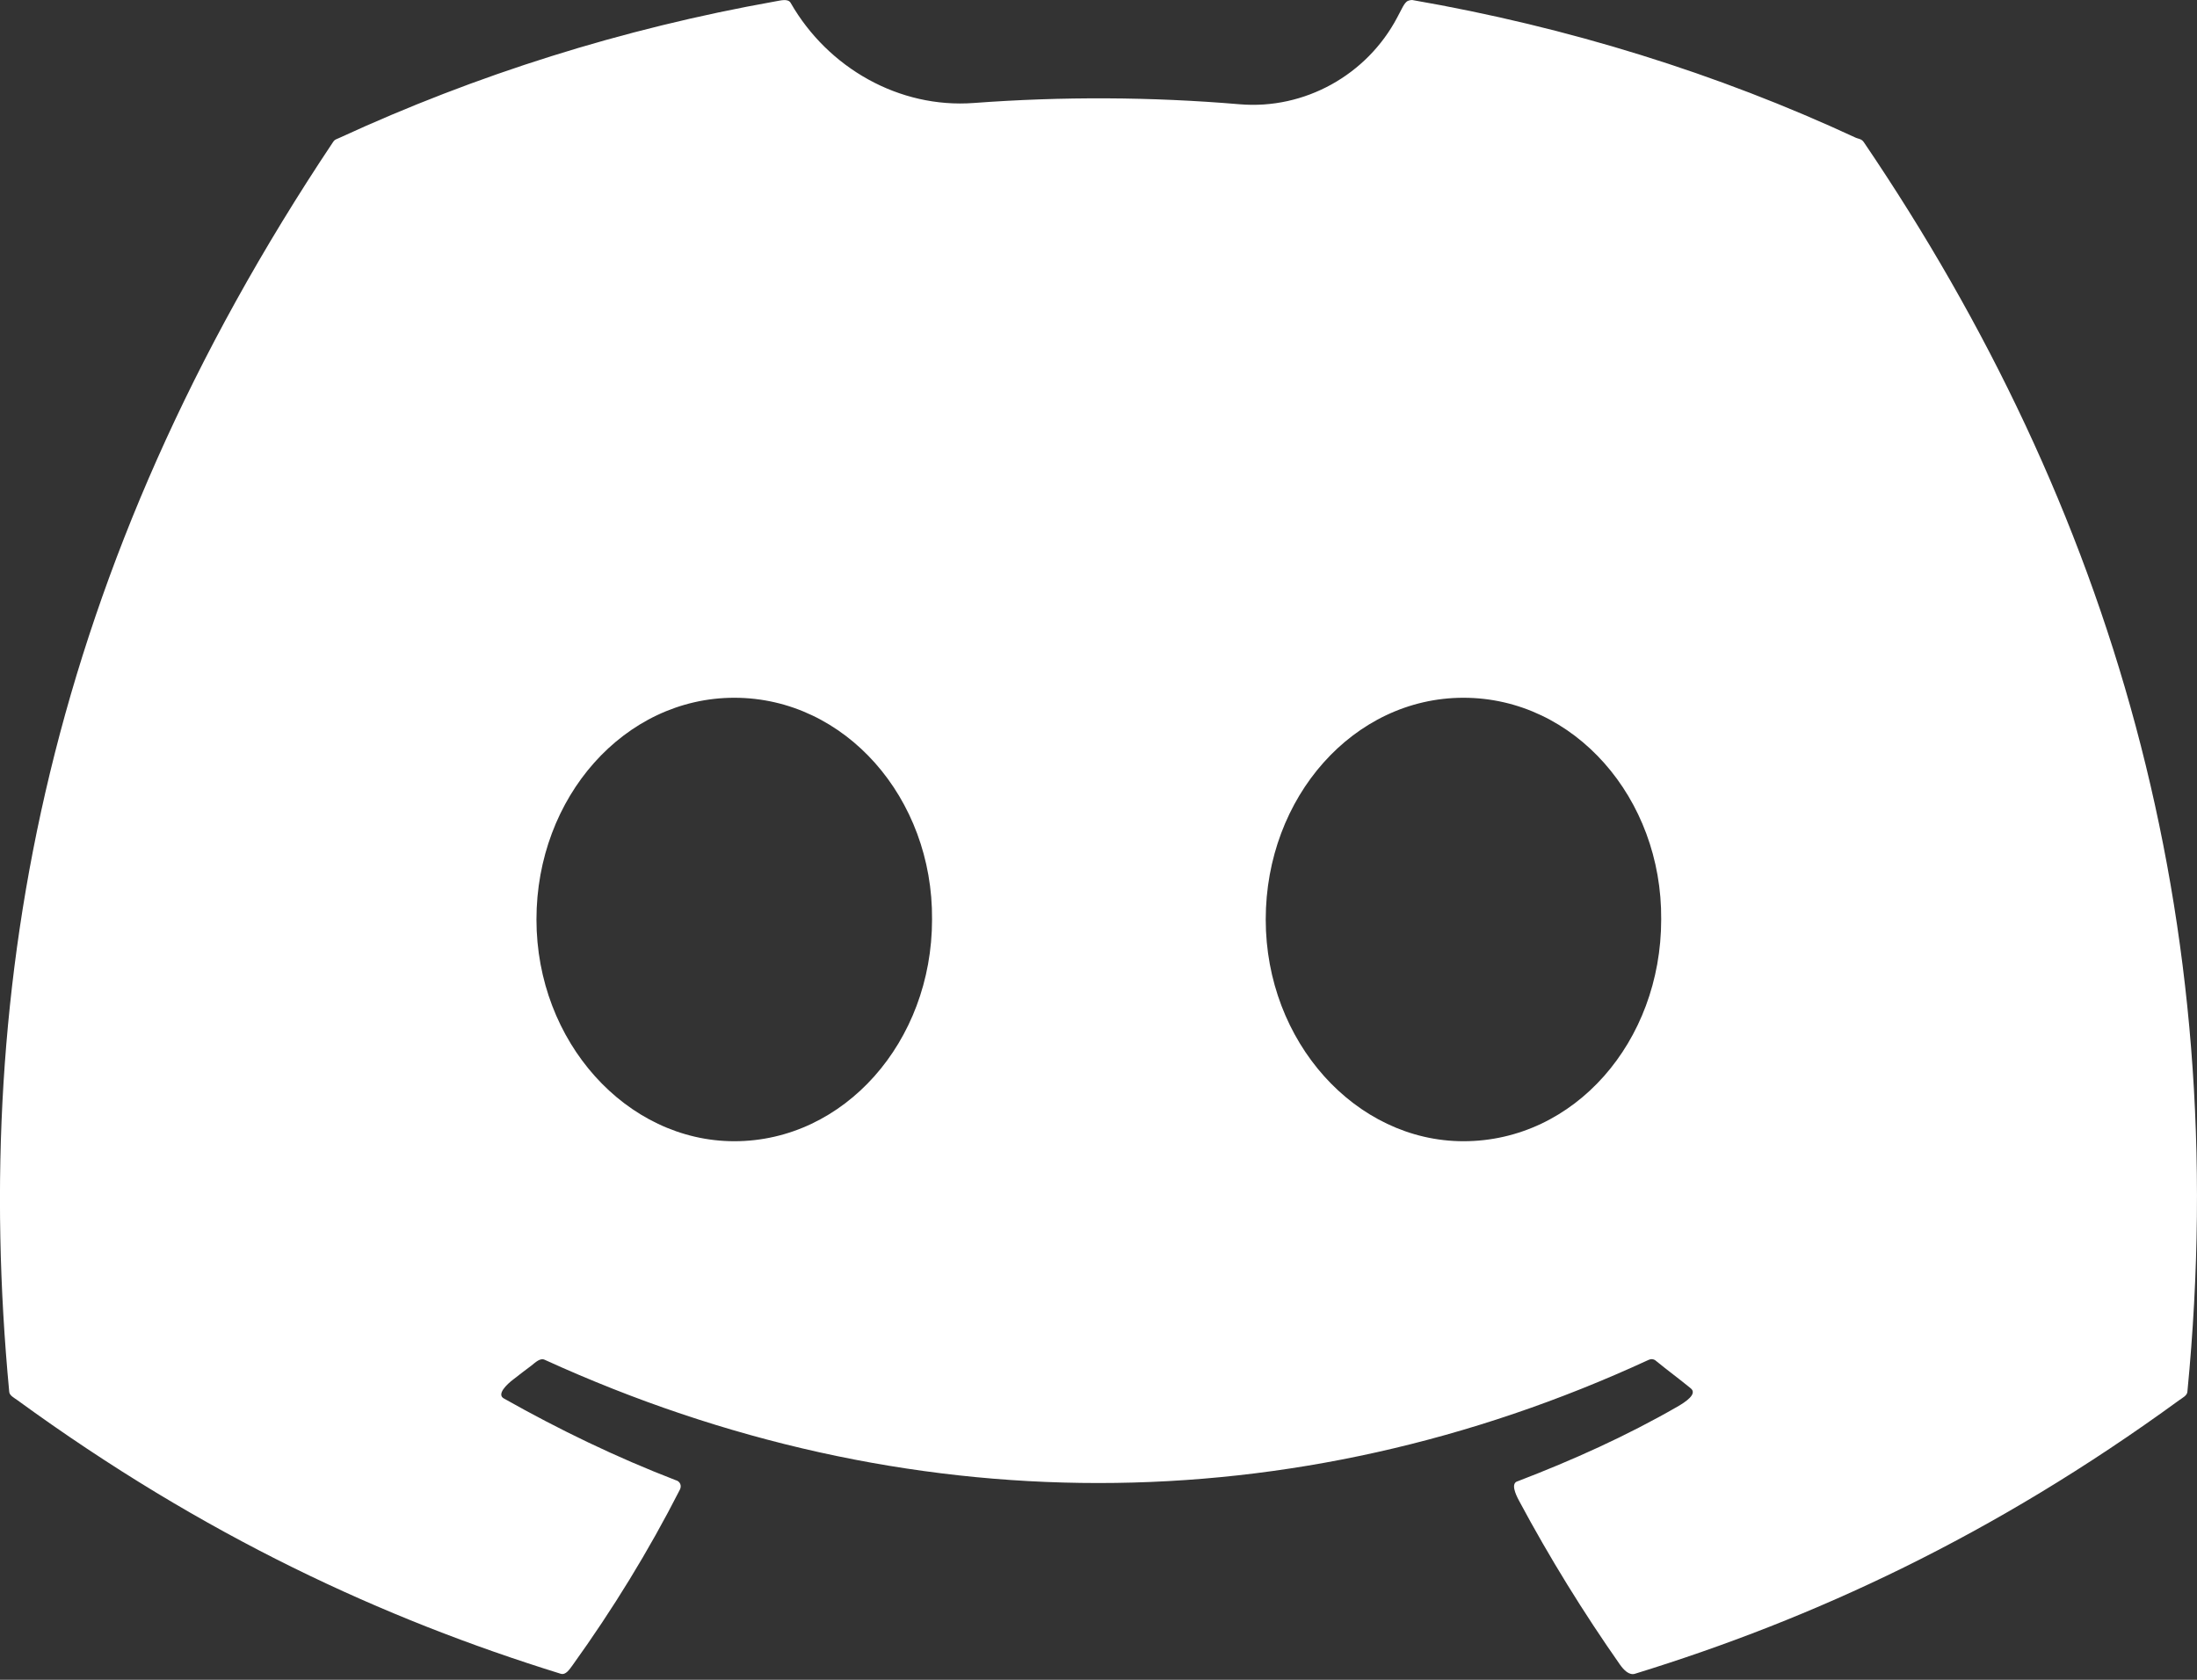 <svg xmlns="http://www.w3.org/2000/svg" width="17" height="13" viewBox="0 0 17 13" fill="none">
  <rect x="0" y="0" width="17" height="13" fill="#333333" stroke="none"/>
  <path d="M14.409 1.086C14.396 1.075 14.376 1.073 14.36 1.066C13.29 0.569 12.133 0.209 10.927 3.72376e-05C10.917 -0 10.906 0.002 10.896 0.006C10.877 0.014 10.866 0.034 10.855 0.052C10.841 0.08 10.826 0.108 10.811 0.136C10.576 0.581 10.094 0.849 9.593 0.807C8.908 0.749 8.22 0.746 7.535 0.797C6.958 0.84 6.407 0.526 6.119 0.024C6.099 -0.014 6.041 0.004 5.998 0.011C4.814 0.222 3.684 0.579 2.624 1.068C2.612 1.074 2.599 1.077 2.588 1.086C2.584 1.09 2.579 1.096 2.576 1.101C0.378 4.393 -0.228 7.596 0.071 10.767C0.071 10.8 0.109 10.817 0.136 10.837C1.579 11.888 2.966 12.528 4.338 12.953C4.378 12.966 4.407 12.919 4.432 12.885C4.741 12.455 5.019 12.003 5.261 11.528C5.277 11.496 5.261 11.463 5.228 11.455C4.767 11.277 4.33 11.066 3.901 10.824C3.839 10.793 3.92 10.714 3.975 10.673C4.02 10.638 4.065 10.603 4.111 10.569C4.143 10.544 4.18 10.506 4.216 10.524C7.001 11.795 10.005 11.795 12.757 10.524C12.773 10.516 12.797 10.516 12.814 10.532C12.903 10.605 12.992 10.67 13.081 10.743C13.139 10.787 13.041 10.851 12.978 10.887C12.585 11.113 12.172 11.299 11.745 11.463C11.688 11.477 11.726 11.562 11.754 11.614C11.991 12.057 12.253 12.48 12.536 12.884C12.564 12.923 12.606 12.968 12.652 12.953C14.031 12.528 15.419 11.888 16.861 10.837C16.888 10.817 16.926 10.8 16.926 10.767C17.282 7.104 16.337 3.925 14.423 1.102C14.419 1.096 14.415 1.091 14.409 1.086ZM5.682 8.832C4.848 8.832 4.151 8.063 4.151 7.116C4.151 6.169 4.832 5.4 5.682 5.4C6.54 5.4 7.22 6.177 7.212 7.116C7.212 8.063 6.532 8.832 5.682 8.832ZM11.324 8.832C10.49 8.832 9.794 8.063 9.794 7.116C9.794 6.169 10.474 5.4 11.324 5.4C12.182 5.4 12.862 6.177 12.854 7.116C12.854 8.063 12.182 8.832 11.324 8.832Z" fill="white"/>
</svg>